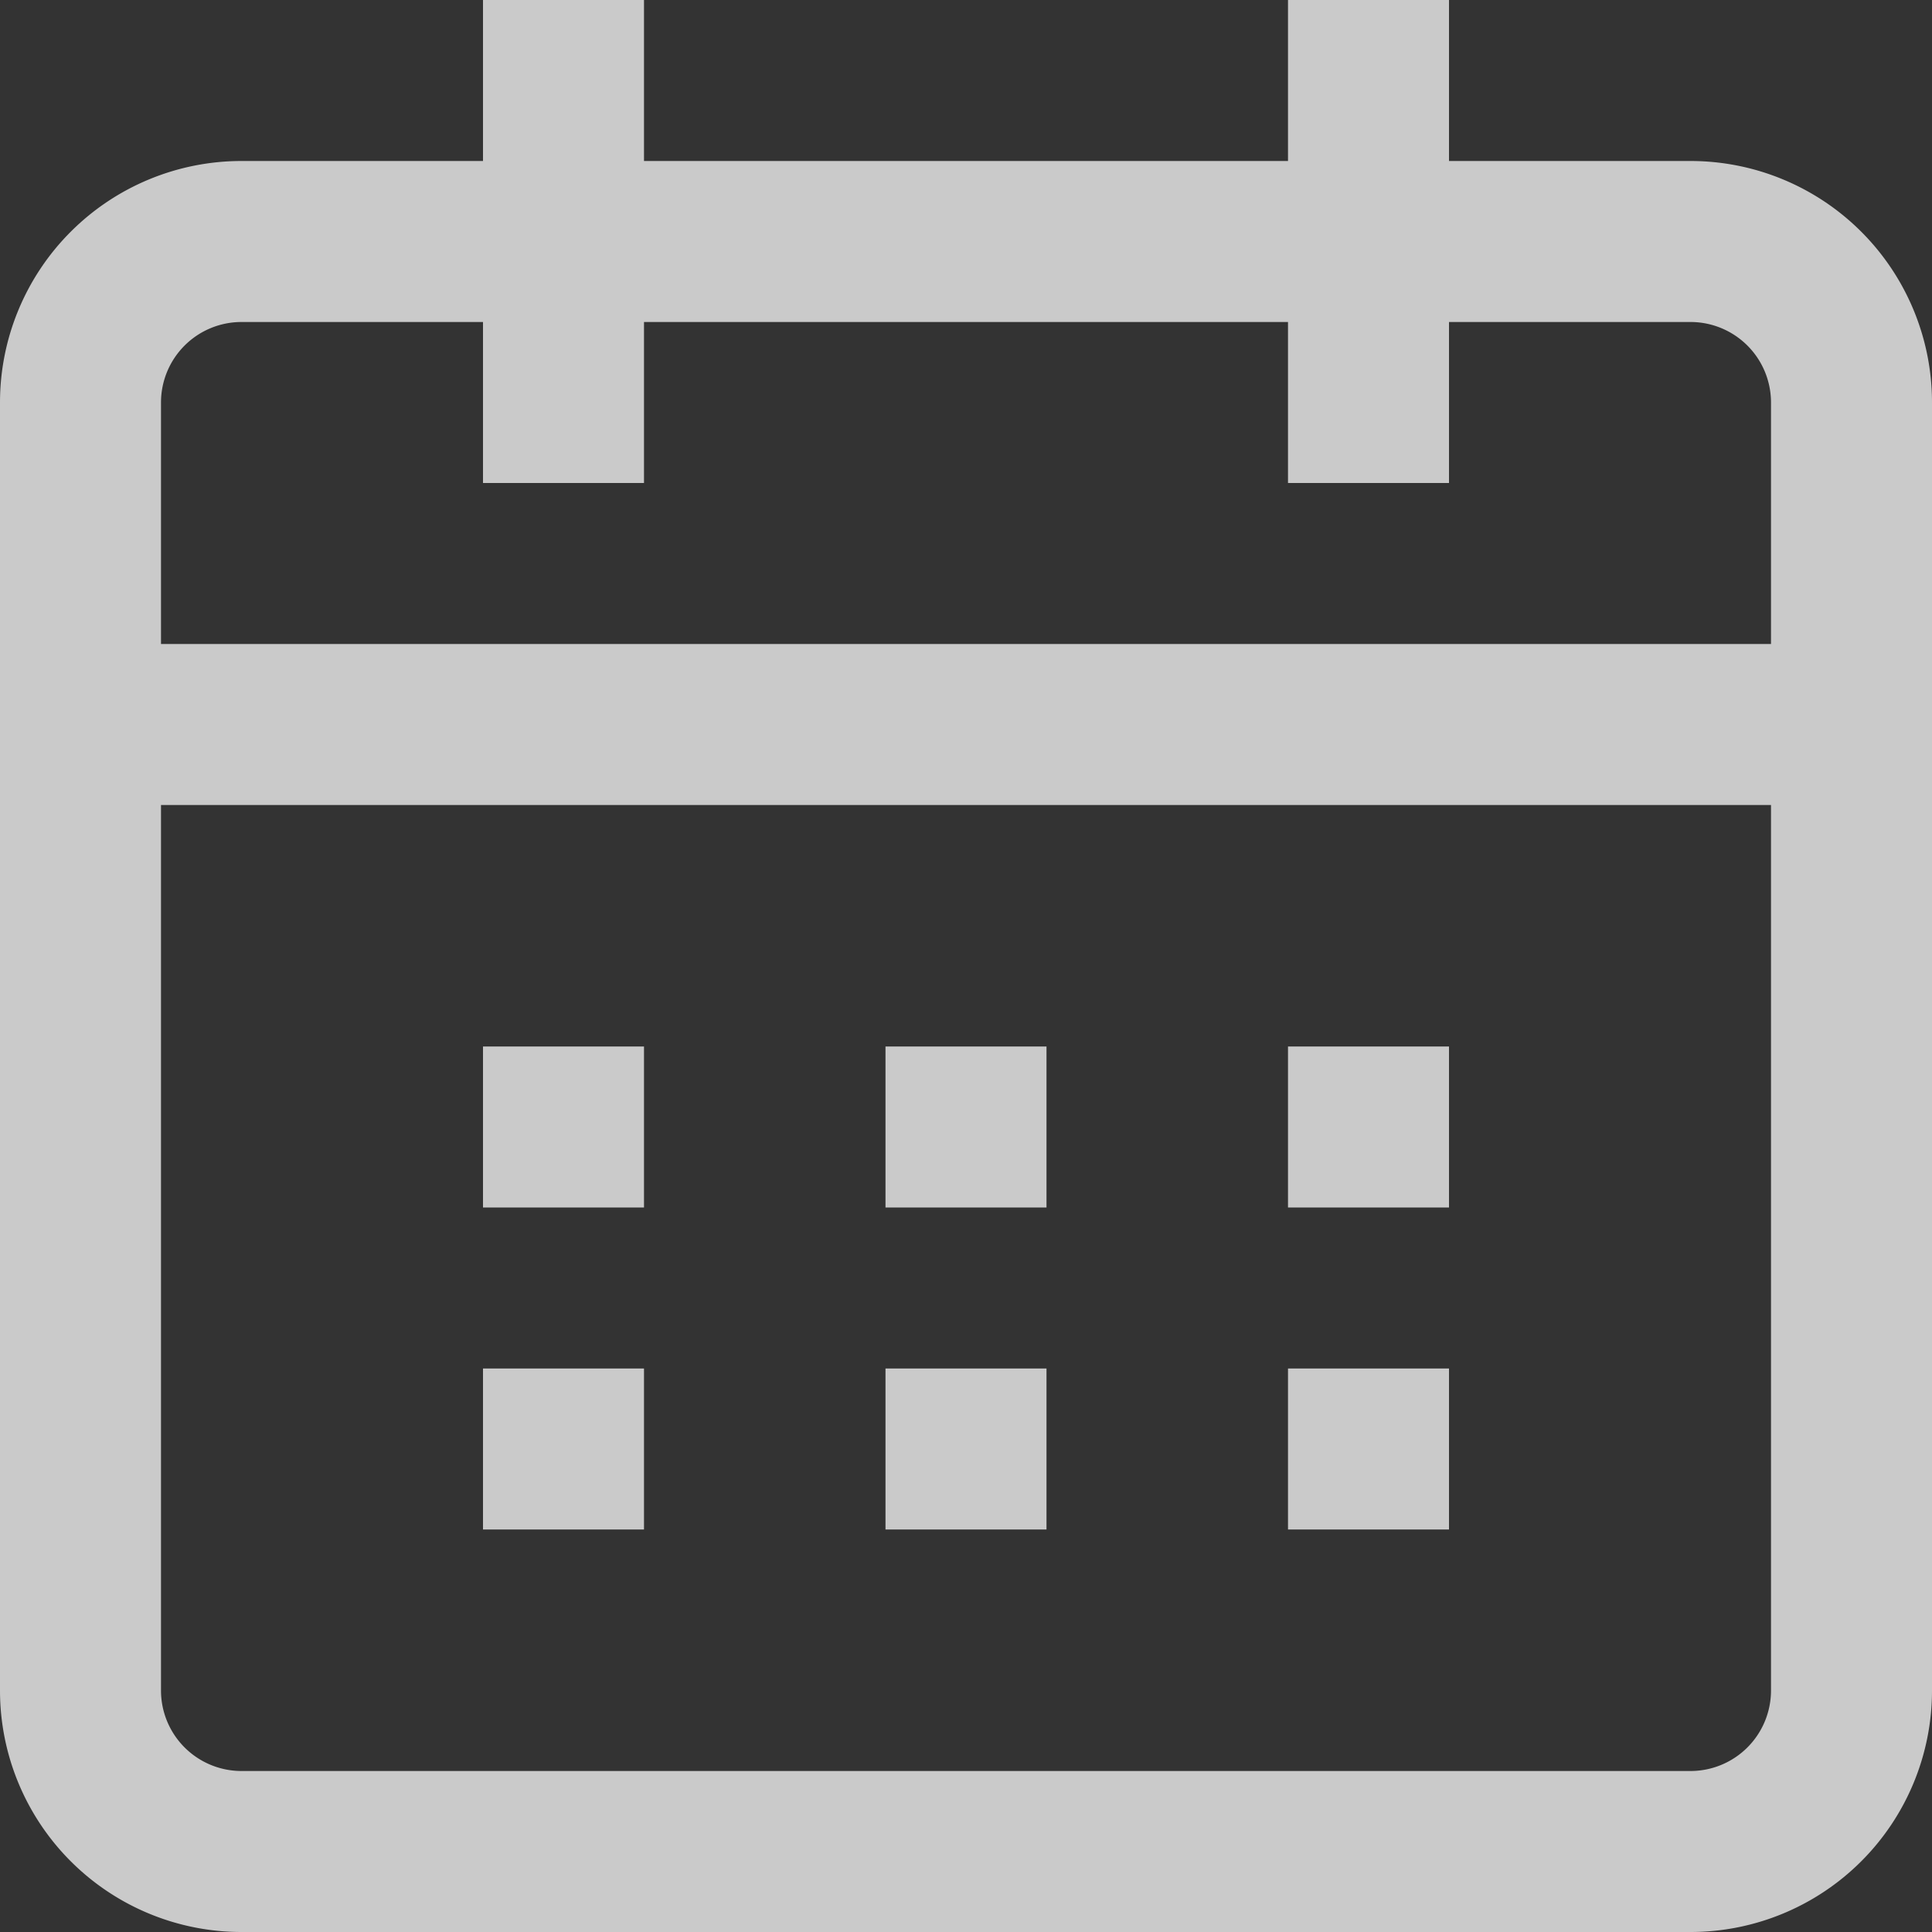 <svg xmlns="http://www.w3.org/2000/svg" viewBox="0 0 24 24"><rect x="0" y="0" width="24" height="24" fill="#333333" stroke="none"/><defs><style>.cls-1{opacity:0.74;}.cls-2{fill:#fff;}</style></defs><title>画板 149 副本 9</title><g id="点击状态"><g class="cls-1"><rect class="cls-2" x="16" y="13" width="2" height="2"/><rect class="cls-2" x="11" y="13" width="2" height="2"/><rect class="cls-2" x="6" y="13" width="2" height="2"/><rect class="cls-2" x="16" y="17" width="2" height="2"/><rect class="cls-2" x="11" y="17" width="2" height="2"/><rect class="cls-2" x="6" y="17" width="2" height="2"/><path class="cls-2" d="M21,2H18V0H16V2H8V0H6V2H3A3,3,0,0,0,0,5V21a3,3,0,0,0,3,3H21a3,3,0,0,0,3-3V5A3,3,0,0,0,21,2Zm1,19a1,1,0,0,1-1,1H3a1,1,0,0,1-1-1V10H22ZM2,8V5A1,1,0,0,1,3,4H6V6H8V4h8V6h2V4h3a1,1,0,0,1,1,1V8Z"/></g></g></svg>